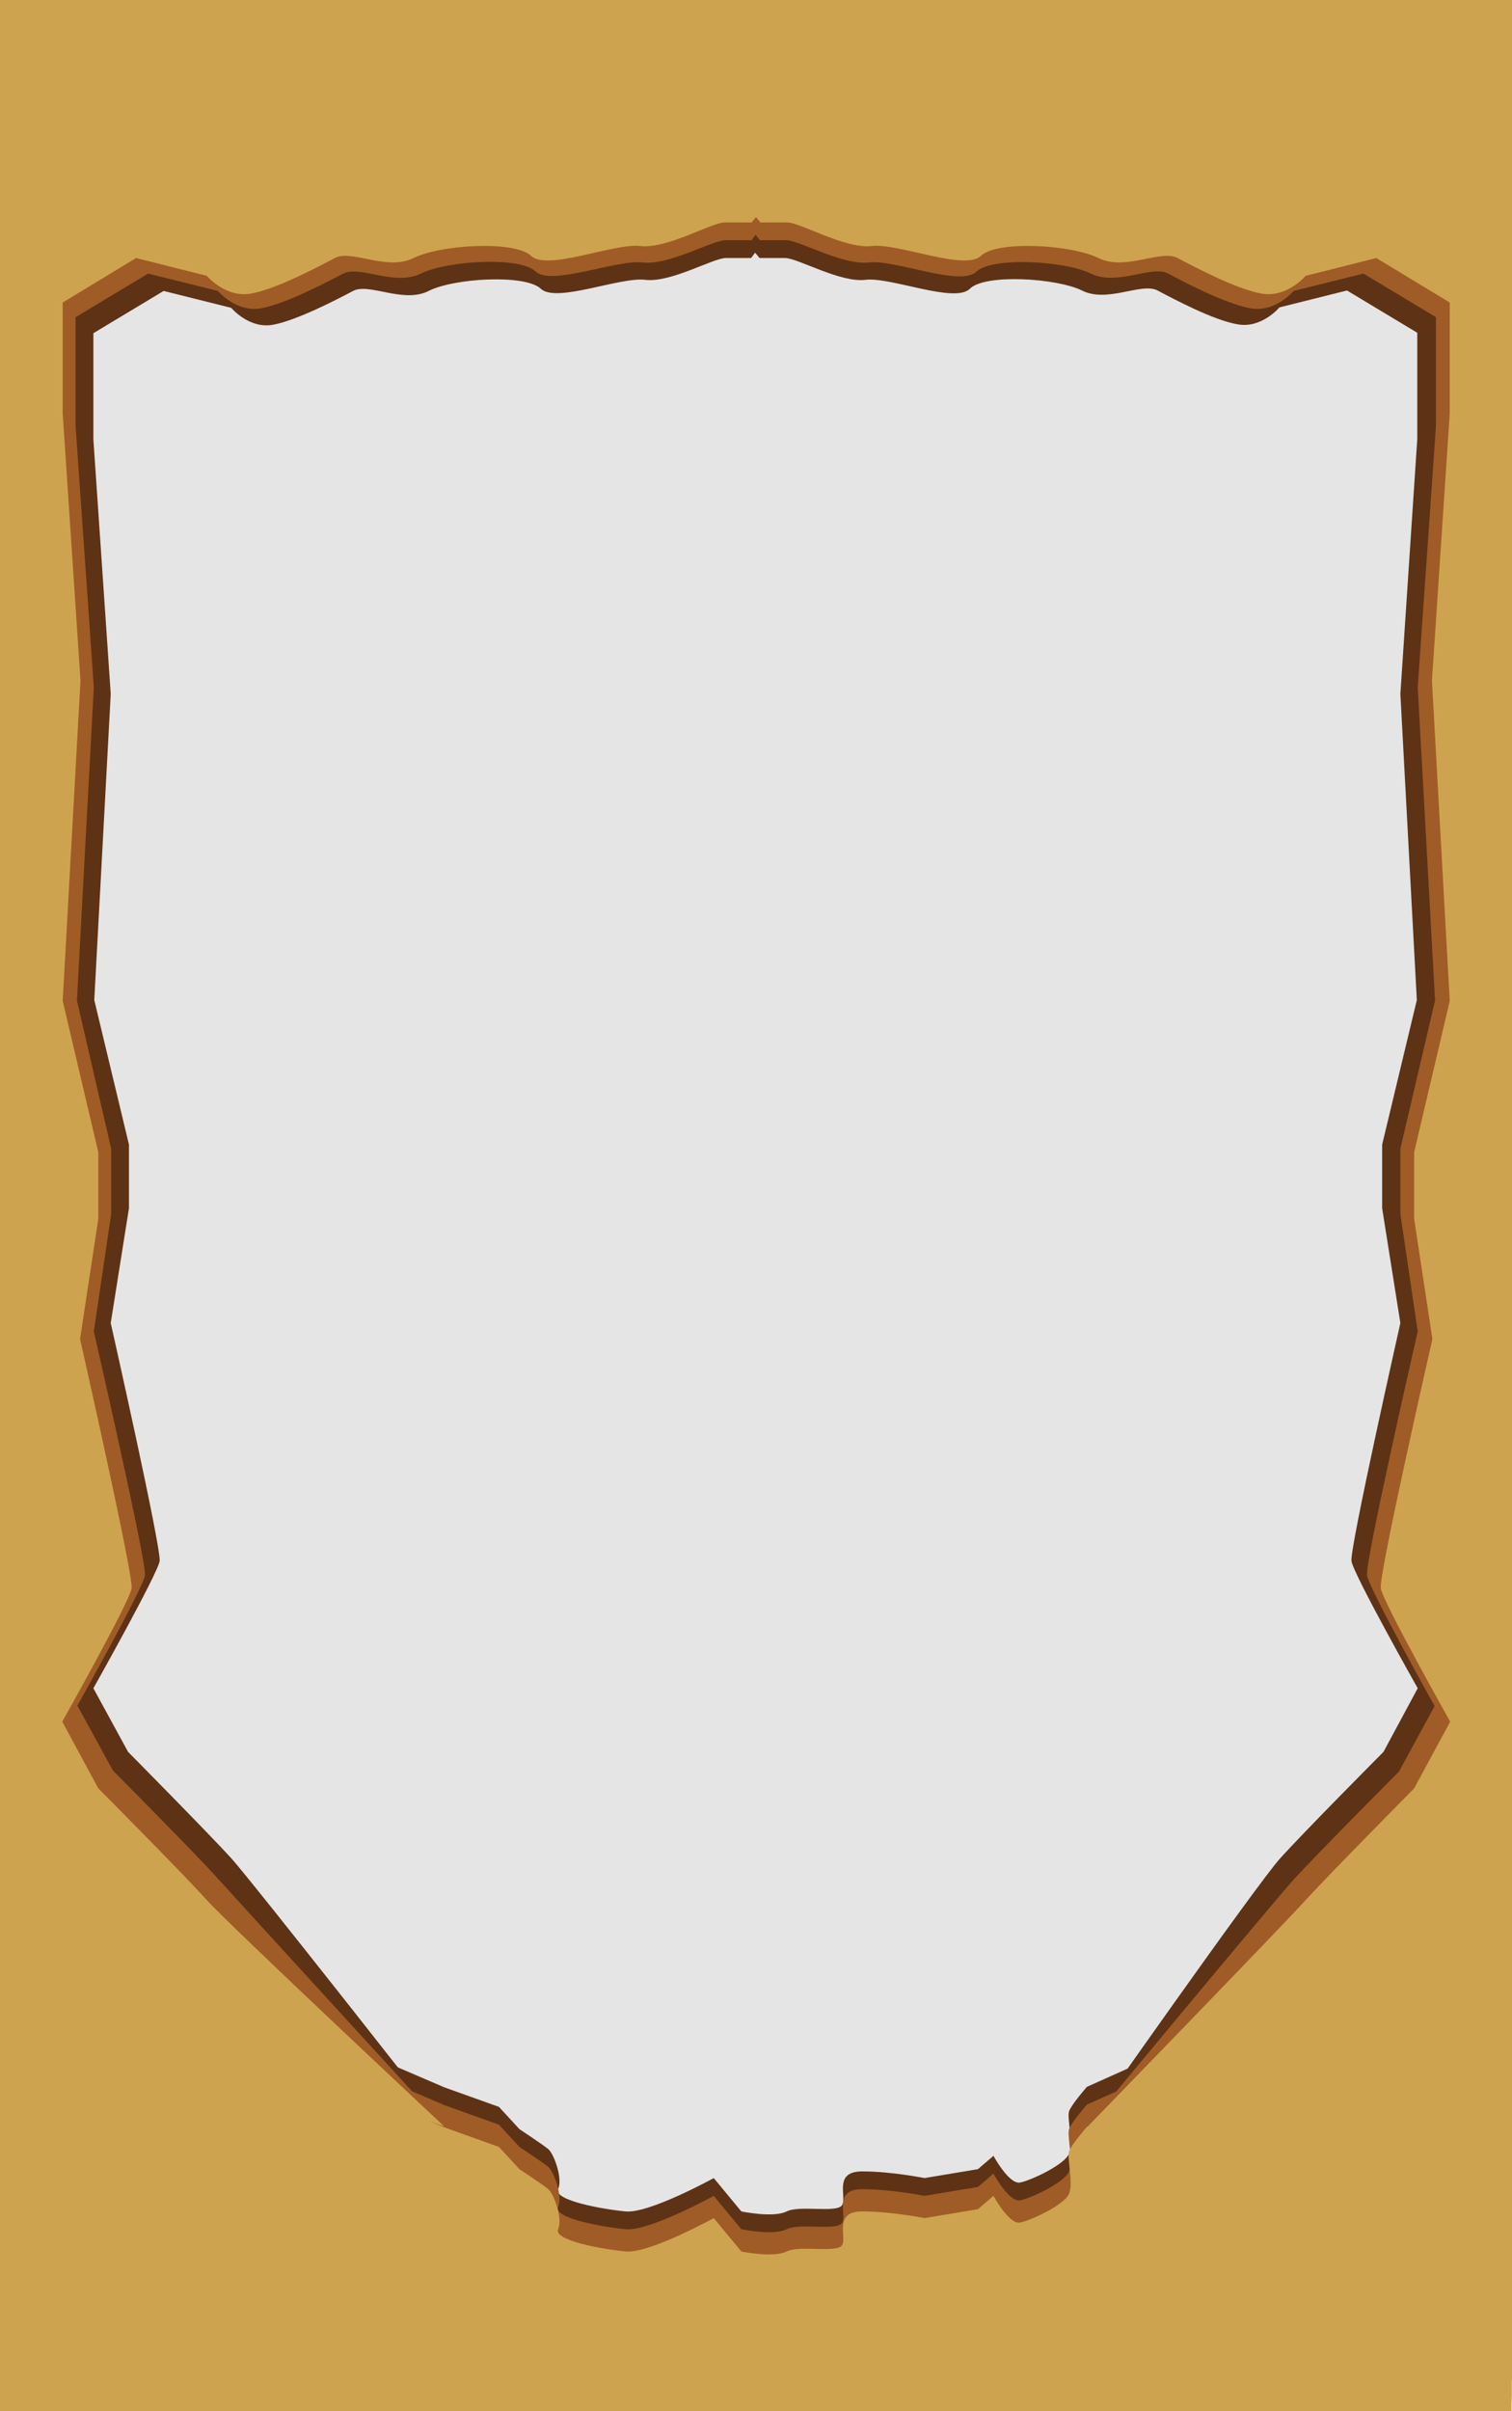 <?xml version="1.0" encoding="utf-8"?>
<!-- Generator: Adobe Illustrator 18.0.0, SVG Export Plug-In . SVG Version: 6.00 Build 0)  -->
<!DOCTYPE svg PUBLIC "-//W3C//DTD SVG 1.1//EN" "http://www.w3.org/Graphics/SVG/1.1/DTD/svg11.dtd">
<svg version="1.1" id="Layer_1" xmlns="http://www.w3.org/2000/svg" xmlns:xlink="http://www.w3.org/1999/xlink" x="0px" y="0px"
	 viewBox="0 0 340 542.0" enable-background="new 0 0 340 542.0" xml:space="preserve">
<rect fill="#E5E5E5" width="340" height="540.0"/>
<g>
	<path fill="#5E3215" d="M206.8,10h-76.3H8v422l91.9,46c0,0-42.8-54.6-47.9-60.3c-5.2-5.7-23.2-23.9-23.2-23.9L21,379.5
		c0,0,14.5-25.8,14.9-28.6c0.4-2.9-11-53.5-11-53.5l4.1-25.8v-14.3l-7.8-32.5l3.7-68.8L21,98.8V74.9l15.8-9.5L52,69.2
		c0,0,4,4.8,9.4,3.8c5.4-1,14.4-5.7,18-7.6s11.3,2.9,17,0c5.7-2.9,21.7-3.8,25.2-0.5s17.8-2.7,23.5-2c5.7,0.7,15.3-4.9,18.1-4.9
		c2.9,0,5.7,0,5.7,0l0.9-1.2l1,1.2c0,0,2.9,0,5.7,0c2.9,0,12.4,5.6,18.1,4.9c5.7-0.7,20.1,5.4,23.5,2s19.5-2.4,25.2,0.4
		c5.7,2.9,13.4-1.9,17,0c3.6,1.9,12.6,6.7,18,7.6c5.4,1,9.4-3.8,9.4-3.8l15.2-3.8l15.8,9.5v23.9l-3.8,57.3l3.7,68.8l-7.8,32.5v14.3
		l4.1,25.8c0,0-11.4,50.6-11,53.5c0.4,2.9,14.9,28.6,14.9,28.6l-7.7,14.3c0,0-18,18.1-23.2,23.9c-5.2,5.7-43.5,60.3-43.5,60.3
		l87.5-46V10H206.8z"/>
	<path fill="#5E3215" d="M0,426.3l99.9,42.9l12.3,4.4l4.6,5c0,0,5.3,3.5,6.5,4.5s3.3,6.5,2.2,9s9.9,4.5,15.2,5s19.8-7.5,19.8-7.5
		l6.2,7.5c0,0,7.2,1.5,10.2,0s11.5,0.5,12.5-1.5s-2-7.5,4.5-7.5s14,1.5,14,1.5l12-2l3.5-3c0,0,3.5,6.5,6,6s10-4,11-6.5s-0.5-8,0-9.5
		s4-5.5,4-5.5l91.5-41l4-2v109L0,534.5V426.3z"/>
	<path fill="#A05C26" d="M0,430.3l99.9,42.9l12.3,4.4l4.6,5c0,0,5.3,3.5,6.5,4.5s3.3,6.5,2.2,9s9.9,4.5,15.2,5s19.8-7.5,19.8-7.5
		l6.2,7.5c0,0,7.2,1.5,10.2,0s11.5,0.5,12.5-1.5s-2-7.5,4.5-7.5s14,1.5,14,1.5l12-2l3.5-3c0,0,3.5,6.5,6,6s10-4,11-6.5s-0.5-8,0-9.5
		s4-5.5,4-5.5l91.5-41l4-2v109L0,538.5V430.3z"/>
	<path fill="#A05C26" d="M207.7,5h-78.2H4v432l95.9,41c0,0-45.5-49.7-50.8-55.6c-5.3-5.9-23.7-24.4-23.7-24.4l-8-14.6
		c0,0,14.8-26.4,15.2-29.3c0.4-2.9-11.5-54.8-11.5-54.8l3.9-26.4v-14.7l-7.7-33.3l3.8-70.4L17,95.8V71.3l16.3-9.8L49,65.4
		c0,0,4.1,4.9,9.7,3.9c5.6-1,14.8-5.9,18.5-7.8s11.6,2.9,17.4,0c5.9-2.9,22.3-3.9,25.8-0.5c3.5,3.4,18.2-2.7,24.1-2
		c5.9,0.7,15.7-5,18.6-5c2.9,0,5.9,0,5.9,0l0.9-1.2l1,1.2c0,0,2.9,0,5.9,0c2.9,0,12.7,5.7,18.6,5c5.9-0.7,20.5,5.5,24.1,2.1
		c3.5-3.4,19.9-2.5,25.8,0.4s13.7-2,17.4,0c3.7,2,12.9,6.8,18.5,7.8c5.6,1,9.7-3.9,9.7-3.9l15.7-3.9l16.3,9.8v24.5l-4.1,58.7
		l3.9,70.4l-7.8,33.3v14.7l3.9,26.4c0,0-11.9,51.9-11.4,54.8c0.4,2.9,15.2,29.4,15.2,29.4l-8,14.7c0,0-18.4,18.5-23.7,24.3
		c-5.3,5.9-46.5,55.6-46.5,55.6l91.5-41V5H207.7z"/>
	<path fill="#CEA34F" d="M208.5,0h-79.9H0v442l99.9,36c0,0-48.1-45-53.5-51c-5.4-6-24.3-25-24.3-25L14,387c0,0,15.2-27,15.6-30
		c0.4-3-11.6-56-11.6-56l4.1-27v-15l-8-34l4-72l-4-60V68l16.5-10l15.9,4c0,0,4.2,5,9.9,4c5.7-1,15.1-6,18.9-8S87,61,93,58
		s22.7-4,26.4-0.5s18.6-2.9,24.6-2.2c6,0.7,16-5.3,19-5.3s6,0,6,0l1-1.2l1,1.2c0,0,3,0,6,0s13,6,19,5.3c6-0.7,21,5.7,24.6,2.2
		S241,55,247,58s14-2,17.8,0s13.2,7,18.9,8c5.7,1,9.9-4,9.9-4l15.9-4L326,68v25l-4,60l4,72l-8,34v15l4.1,27c0,0-12.1,53-11.6,56
		c0.4,3,15.6,30,15.6,30l-8.1,15c0,0-18.8,19-24.3,25c-5.4,6-49.1,51-49.1,51l95.5-36V0H208.5z"/>
	<path fill="#CEA34F" d="M0,435.3l99.9,42.9l12.3,4.4l4.6,5c0,0,5.3,3.5,6.5,4.5s3.3,6.5,2.2,9s9.9,4.5,15.2,5s19.8-7.5,19.8-7.5
		l6.2,7.5c0,0,7.2,1.5,10.2,0s11.5,0.5,12.5-1.5s-2-7.5,4.5-7.5s14,1.5,14,1.5l12-2l3.5-3c0,0,3.5,6.5,6,6s10-4,11-6.5s-0.5-8,0-9.5
		s4-5.5,4-5.5l91.5-41l4-2v109L0,543.5V435.3z"/>
</g>
</svg>
